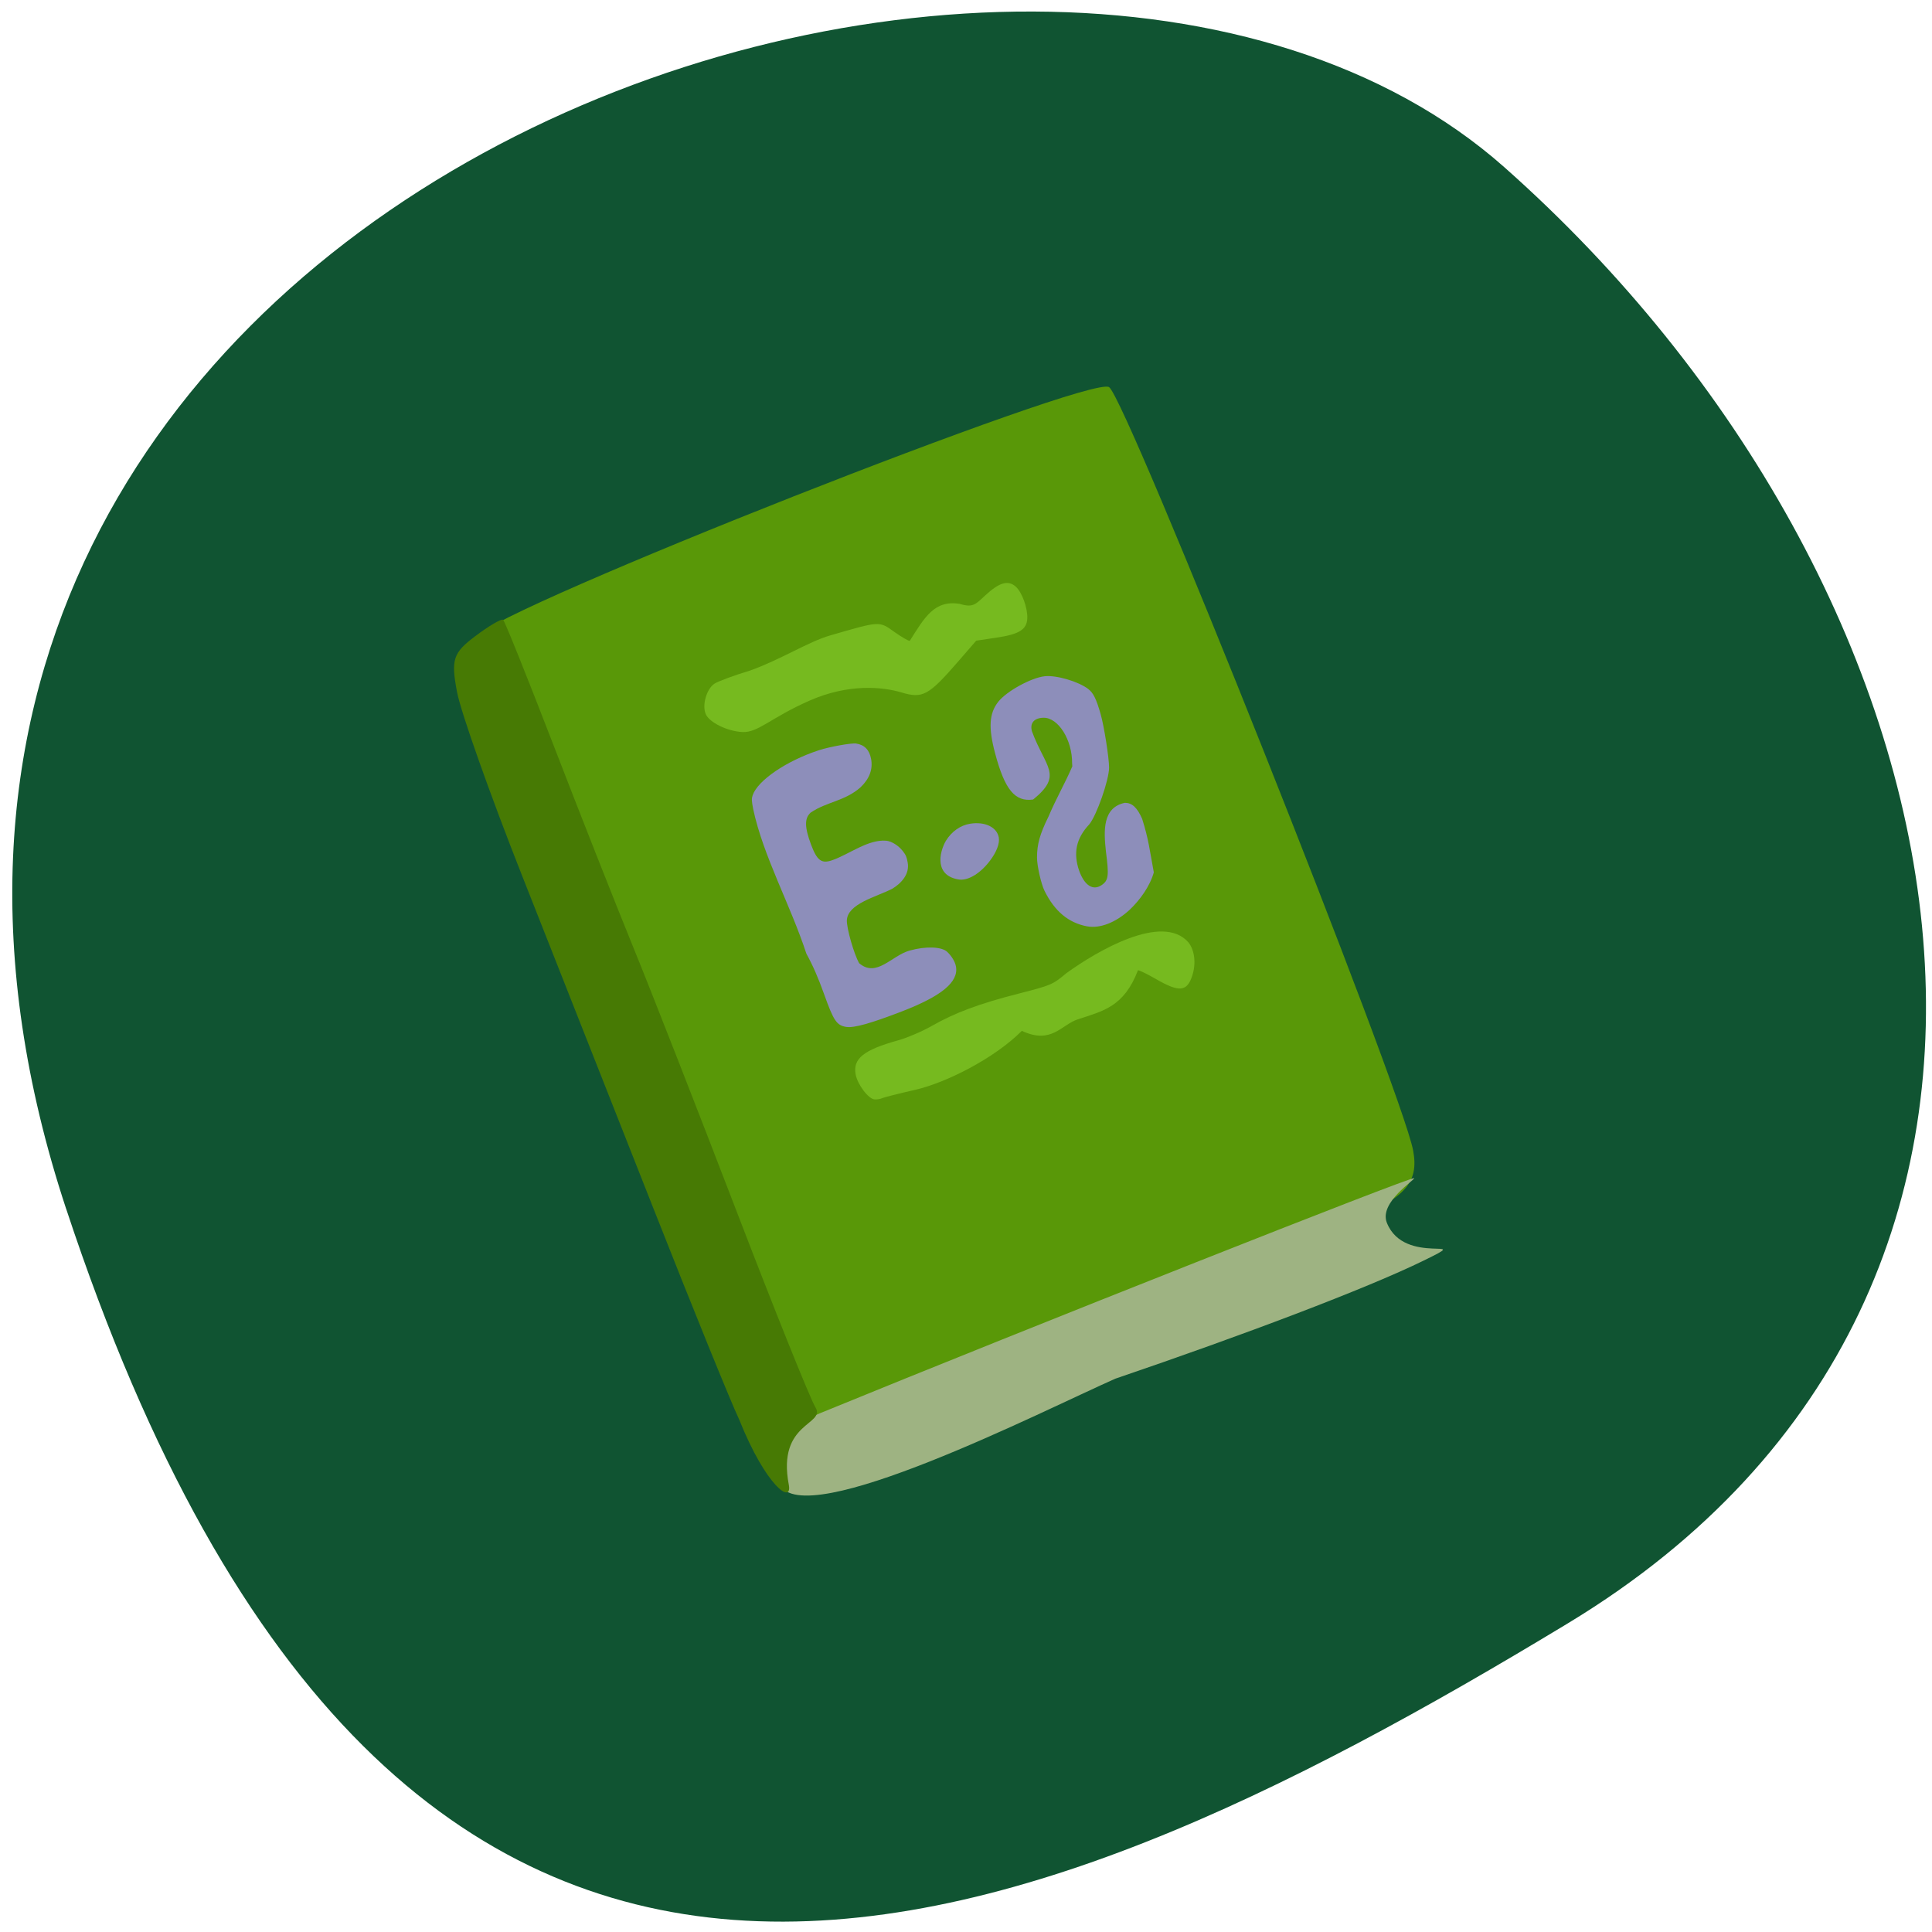 <svg xmlns="http://www.w3.org/2000/svg" viewBox="0 0 256 256"><defs><clipPath><path d="M 0,64 H64 V128 H0 z"/></clipPath></defs><g fill="#105432" color="#000"><path d="m -1360.14 1641.33 c 46.11 -98.28 -119.59 -146.07 -181.85 -106.06 -62.25 40.01 -83.52 108.58 -13.01 143.08 70.51 34.501 148.75 61.26 194.86 -37.03 z" transform="matrix(-1.028 -0.026 -0.034 1.346 -1333.66 -2084.43)"/></g><g transform="matrix(0.593 -0.105 0.106 0.575 32.485 64.24)"><path d="m 75.46 227.62 c -11.09 -36.705 -35.522 -180.53 -31.369 -184.66 5.507 -5.468 143.2 -34.2 146.75 -30.617 c 3.348 3.384 35.34 168.51 35.34 182.41 0 14.79 -14.836 11.638 -85.02 24.929 -66.904 12.67 -61.54 21.688 -65.7 7.934 z" fill="#599808"/><g fill="#76ba1f"><path d="m 97.76 74.826 c -3.223 -0.742 -6.801 -3.442 -7.244 -5.469 -0.467 -2.134 1.162 -5.541 3.07 -6.42 0.851 -0.392 4.559 -1.082 8.24 -1.533 7.05 -1.215 13.667 -4.104 18.717 -4.671 11.466 -1.268 11.183 -1.302 14.04 1.72 1.367 1.445 2.723 2.627 3.01 2.627 4.13 -4.64 6.939 -8.171 12.245 -6.295 2.788 1.484 3.483 0.722 5.959 -0.902 3.499 -2.295 5.466 -2.515 6.848 -0.764 1.149 1.455 1.784 5.241 1.273 7.578 -0.543 2.482 -2.369 3.243 -7.433 3.1 l -4.512 -0.127 l -4.655 3.866 c -7.856 6.524 -9.231 7 -13.613 4.721 -3.762 -1.957 -11.02 -4.113 -20.269 -1.776 -9.05 2.288 -12.327 5.118 -15.683 4.345 z"/><path d="m 115.52 155.01 c -0.999 -0.259 -2.363 -3.07 -2.363 -4.87 0 -2.774 2.078 -3.95 8.02 -4.539 1.578 -0.156 4.269 -0.8 5.979 -1.429 4.313 -1.588 8.542 -2.393 15.392 -2.929 5.704 -0.446 5.933 -0.501 8.541 -2.047 5.753 -2.878 17.74 -7.477 21.14 -1.601 0.795 1.538 0.66 3.818 -0.34 5.775 -1.368 2.674 -2.667 2.582 -6.11 -0.431 -1.303 -1.14 -2.537 -2.073 -2.742 -2.073 -3.433 5.852 -7.01 5.924 -11.461 6.586 -2.878 0.422 -5.102 3.564 -9.594 0.274 -5.468 3.948 -14.207 6.604 -19.421 6.874 -2.837 0.144 -5.418 0.337 -5.737 0.43 -0.319 0.093 -0.908 0.084 -1.309 -0.02 z" transform="matrix(1.308 0 0 1.301 -39.43 -39.649)"/></g><g fill="#8d8eba"><path d="m 164.54 131.79 c -3.867 -1.517 -6.405 -4.653 -7.767 -9.601 -0.461 -1.675 -0.624 -5.872 -0.299 -7.695 0.533 -2.992 1.536 -5.117 4.097 -8.679 2.48 -3.883 5.03 -6.947 7.184 -10.304 0.009 -0.211 0.042 -0.52 0.074 -0.688 0.987 -5.185 -1.162 -10.755 -4.356 -11.292 -2.051 -0.344 -3.239 0.662 -3.053 2.586 1.441 8.596 5.086 10.954 -2.465 15.249 -4.046 -0.152 -5.746 -3.301 -6.39 -11.836 -0.451 -5.979 0.306 -9.125 2.733 -11.349 2.207 -2.023 8.08 -4.074 11.08 -3.867 2.552 0.176 7.06 2.485 8.894 4.552 0.956 1.079 1.345 2.474 1.691 6.06 0.271 2.804 0.085 10.247 -0.308 12.343 -0.522 2.783 -4.614 10.185 -6.561 11.87 -3.412 2.607 -4.623 5.783 -4.03 9.895 0.56 3.578 2.221 5.14 4.365 4.108 1.612 -0.776 1.924 -1.814 2.203 -7.327 0.34 -4.655 0.981 -9.922 6.04 -10.09 1.56 0.291 2.467 1.537 3.1 4.262 0.582 4.847 0.382 7.03 0.386 12.417 -1.45 3.01 -4.128 5.627 -6.694 7.367 -3.509 2.322 -7.217 3.076 -9.916 2.02 z"/><path d="m 113.08 141.73 c -1.561 -0.557 -1.925 -1.407 -2.688 -6.271 -0.471 -3.01 -1 -5.34 -1.701 -7.51 -1.151 -8.842 -4.181 -18.1 -4.391 -26.446 -0.007 -1.476 0.04 -1.812 0.33 -2.355 1.285 -2.401 6.666 -4.895 12.337 -5.719 1.882 -0.273 5.615 -0.283 6.368 -0.016 1.339 0.475 1.996 1.489 2 3.093 0.007 1.819 -0.876 3.359 -2.604 4.54 -3.052 1.924 -6 1.434 -9.03 2.831 -1.212 0.779 -1.463 2.314 -0.906 5.529 0.502 2.898 1.137 3.597 2.991 3.299 3.082 -0.524 6.605 -2.531 9.577 -1.706 0.869 0.26 1.86 1.195 2.401 2.265 0.394 0.778 0.464 1.096 0.464 2.115 0.008 2.02 -1.654 3.365 -3.352 4.04 -2.956 0.924 -7.845 1.212 -8.472 4.03 -0.288 1.39 0.139 5.968 0.722 7.729 2.417 3.073 5.594 -0.299 8.712 -0.629 2.827 -0.287 5.441 0.287 6.206 1.361 0.609 0.855 1 1.939 1 2.761 0 2.749 -3.255 4.658 -10.382 6.09 -5.5 1.105 -8.383 1.394 -9.592 0.963 z" transform="matrix(1.308 0 0 1.301 -39.43 -39.649)"/><path d="m 138.87 116.34 c -5.385 -1.765 -3.377 -6.83 -1.471 -9.176 1.619 -1.878 3.783 -2.925 5.964 -2.886 3.284 0.059 5.642 1.812 5.642 4.194 0 1.36 -1.043 3.145 -2.833 4.844 -2.514 2.388 -5.345 3.56 -7.302 3.02 z"/></g></g><path d="m 103.31 196.66 c -1.531 -1.88 -2.476 -6.198 5.487 -9.458 27.728 -11.354 78.21 -31.33 78.58 -31.09 0.244 0.152 -4.7 3.188 -3.608 5.919 2.348 5.869 11.962 1.537 4.861 5.01 -7.588 3.715 -23.981 9.905 -40.85 15.644 -9.384 4.149 -41.41 20.472 -44.47 13.978 z" fill="#9eb382"/><path d="m 97.95 188.11 c -1.087 -2.279 -6.246 -14.98 -11.464 -28.23 -5.218 -13.245 -12.976 -32.9 -17.239 -43.678 -4.264 -10.778 -8.172 -21.799 -8.685 -24.492 c -0.822 -4.314 -0.538 -5.194 2.39 -7.399 1.827 -1.377 3.499 -2.36 3.714 -2.184 0.216 0.175 3.215 7.637 6.665 16.582 3.45 8.945 8.224 21.04 10.609 26.879 2.384 5.838 8.502 21.47 13.595 34.737 5.093 13.267 9.818 25.02 10.499 26.12 1.494 2.409 -5.111 1.915 -3.516 10.278 0.507 2.66 -2.997 0.299 -6.569 -8.618 z" fill="#477a04"/></svg>